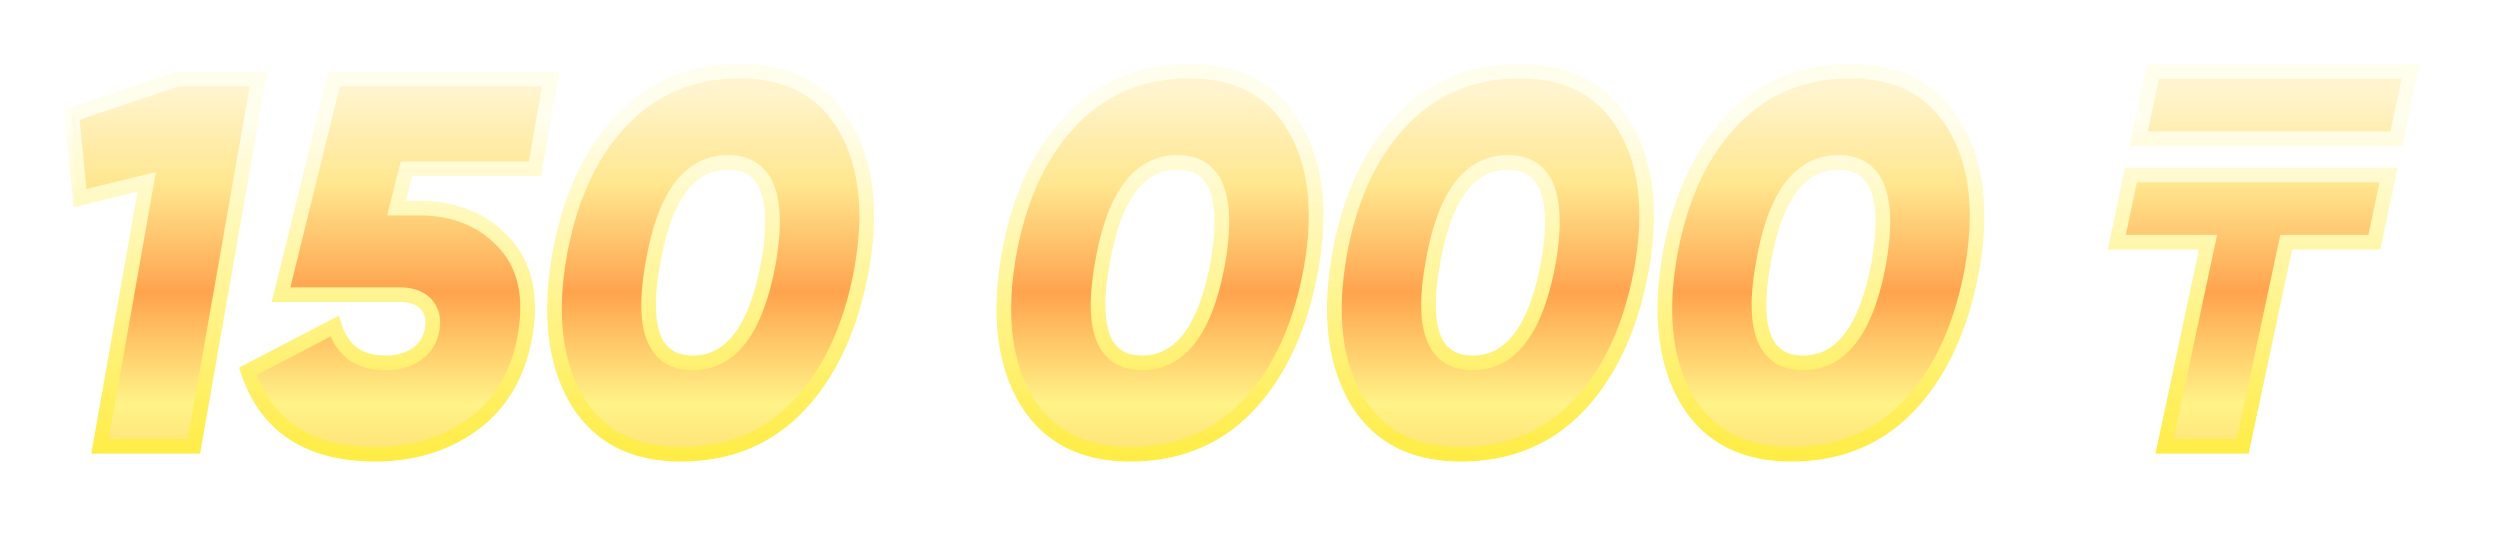 <svg xmlns="http://www.w3.org/2000/svg" width="81" height="18" fill="none" viewBox="0 0 81 18"><g filter="url(#a)"><mask id="d" width="77" height="14" x="2.016" y="-.607" fill="#000" maskUnits="userSpaceOnUse"><path fill="#fff" d="M2.016-.607h77v14h-77z"/><path d="M2.323 1.649 5.757.493h2.618l-2.091 11.9H3.24l1.513-8.568-2.16.527zM17.844.493l-.51 2.907H13.17l-.323 1.275h.731q1.717 0 2.737 1.105 1.038 1.088.697 3.043-.339 1.869-1.683 2.856-1.343.969-3.162.969-3.23 0-4.13-2.686L10.84 8.5q.375 1.19 1.65 1.19.61 0 1.02-.29.407-.288.492-.798t-.204-.816q-.271-.306-.867-.306H9.106L10.823.493zm10.08 6.12q-.51 2.82-2.022 4.437-1.497 1.598-3.842 1.598-2.329 0-3.383-1.768-1.038-1.785-.561-4.607.476-2.789 2.006-4.42Q21.652.238 23.98.238t3.383 1.785q1.054 1.767.56 4.59M22.452 9.69q1.852 0 2.448-3.247.56-3.247-1.31-3.247-1.869 0-2.43 3.247-.595 3.247 1.292 3.247m20.033-3.077q-.51 2.82-2.023 4.437-1.496 1.598-3.842 1.598-2.328 0-3.383-1.768-1.037-1.785-.56-4.607.475-2.789 2.005-4.42 1.53-1.615 3.86-1.615 2.328 0 3.382 1.785 1.054 1.767.561 4.59M37.01 9.69q1.854 0 2.448-3.247.561-3.247-1.309-3.247t-2.43 3.247Q35.122 9.69 37.01 9.69m16.182-3.077q-.51 2.82-2.023 4.437-1.496 1.598-3.842 1.598-2.328 0-3.383-1.768-1.037-1.785-.56-4.607.475-2.789 2.005-4.42Q46.92.238 49.25.238q2.328 0 3.382 1.785 1.054 1.767.561 4.59M47.718 9.69q1.854 0 2.448-3.247.561-3.247-1.309-3.247t-2.43 3.247q-.597 3.247 1.29 3.247M63.9 6.613q-.51 2.82-2.023 4.437-1.496 1.598-3.842 1.598-2.328 0-3.383-1.768-1.037-1.785-.56-4.607.475-2.789 2.005-4.42 1.53-1.615 3.86-1.615 2.328 0 3.382 1.785 1.054 1.767.561 4.59M58.426 9.69q1.854 0 2.448-3.247.561-3.247-1.309-3.247t-2.43 3.247q-.596 3.247 1.291 3.247m11.704 2.703 1.41-6.613h-2.957l.459-2.176h8.347l-.46 2.176h-2.855l-1.411 6.613zm-.833-9.962.459-2.176h8.347l-.46 2.176z"/></mask><path fill="url(#b)" d="M2.323 1.649 5.757.493h2.618l-2.091 11.9H3.24l1.513-8.568-2.16.527zM17.844.493l-.51 2.907H13.17l-.323 1.275h.731q1.717 0 2.737 1.105 1.038 1.088.697 3.043-.339 1.869-1.683 2.856-1.343.969-3.162.969-3.23 0-4.13-2.686L10.84 8.5q.375 1.19 1.65 1.19.61 0 1.02-.29.407-.288.492-.798t-.204-.816q-.271-.306-.867-.306H9.106L10.823.493zm10.08 6.12q-.51 2.82-2.022 4.437-1.497 1.598-3.842 1.598-2.329 0-3.383-1.768-1.038-1.785-.561-4.607.476-2.789 2.006-4.42Q21.652.238 23.98.238t3.383 1.785q1.054 1.767.56 4.59M22.452 9.69q1.852 0 2.448-3.247.56-3.247-1.31-3.247-1.869 0-2.43 3.247-.595 3.247 1.292 3.247m20.033-3.077q-.51 2.82-2.023 4.437-1.496 1.598-3.842 1.598-2.328 0-3.383-1.768-1.037-1.785-.56-4.607.475-2.789 2.005-4.42 1.53-1.615 3.86-1.615 2.328 0 3.382 1.785 1.054 1.767.561 4.59M37.01 9.69q1.854 0 2.448-3.247.561-3.247-1.309-3.247t-2.43 3.247Q35.122 9.69 37.01 9.69m16.182-3.077q-.51 2.82-2.023 4.437-1.496 1.598-3.842 1.598-2.328 0-3.383-1.768-1.037-1.785-.56-4.607.475-2.789 2.005-4.42Q46.92.238 49.25.238q2.328 0 3.382 1.785 1.054 1.767.561 4.59M47.718 9.69q1.854 0 2.448-3.247.561-3.247-1.309-3.247t-2.43 3.247q-.597 3.247 1.29 3.247M63.9 6.613q-.51 2.82-2.023 4.437-1.496 1.598-3.842 1.598-2.328 0-3.383-1.768-1.037-1.785-.56-4.607.475-2.789 2.005-4.42 1.53-1.615 3.86-1.615 2.328 0 3.382 1.785 1.054 1.767.561 4.59M58.426 9.69q1.854 0 2.448-3.247.561-3.247-1.309-3.247t-2.43 3.247q-.596 3.247 1.291 3.247m11.704 2.703 1.41-6.613h-2.957l.459-2.176h8.347l-.46 2.176h-2.855l-1.411 6.613zm-.833-9.962.459-2.176h8.347l-.46 2.176z"/><path fill="url(#c)" d="m2.323 1.649-.076-.226-.18.06.02.19zM5.757.493V.255h-.04l-.036.012zm2.618 0 .234.04.049-.278h-.283zm-2.091 11.9v.237h.199l.035-.196zm-3.043 0-.234-.042-.05.28h.284zm1.513-8.568.234.04.063-.358-.354.087zm-2.16.527-.236.023.028.272.265-.065zm-.271-2.703.075.225L5.832.718 5.757.493 5.68.267 2.247 1.423zM5.757.493V.73h2.618V.255H5.757zm2.618 0L8.14.45l-2.091 11.9.234.042.234.04 2.09-11.9zm-2.091 11.9v-.238H3.24v.475h3.043zm-3.043 0 .234.04 1.513-8.567-.234-.041-.234-.042-1.513 8.568zm1.513-8.568-.057-.231-2.159.527.057.23.056.231 2.159-.527zm-2.16.527.237-.024-.272-2.703-.236.024-.237.023.272 2.703zm15.25-3.86.234.042.05-.279h-.284zm-.51 2.908v.237h.2l.034-.196zm-4.165 0v-.238h-.185l-.045.18zm-.323 1.275-.23-.059-.075.296h.305zm3.468 1.105-.174.16.002.003zm.697 3.043.234.042v-.002zm-1.683 2.856.14.192zM8.035 9.962l-.11-.211-.18.094.065.192zM10.84 8.5l.227-.072-.085-.27-.252.13zm2.67.9-.138-.193zm.492-.798.235.039zm-.204-.816-.177.157.005.006zM9.106 7.48l-.23-.057-.073.294h.303zM10.823.493V.255h-.186l-.045.18zm7.021 0L17.61.452l-.51 2.907.234.04.234.042.51-2.907zm-.51 2.907v-.238H13.17v.475h4.165zm-4.165 0-.23-.059-.323 1.275.23.059.23.058.323-1.275zm-.323 1.275v.237h.731v-.475h-.73zm.731 0v.237c1.089 0 1.934.348 2.563 1.029l.174-.161.175-.162c-.732-.792-1.711-1.181-2.912-1.181zm2.737 1.105-.172.163c.624.655.853 1.584.635 2.839l.234.04.234.041c.235-1.351 0-2.45-.759-3.247zm.697 3.043-.233-.043c-.218 1.196-.751 2.09-1.59 2.707l.14.192.14.191c.952-.698 1.541-1.708 1.777-3.005zm-1.683 2.856-.139-.193q-1.273.922-3.023.924v.475c1.258 0 2.361-.336 3.301-1.014zm-3.162.969v-.238c-1.045 0-1.878-.217-2.518-.633-.637-.414-1.102-1.038-1.388-1.891l-.225.076-.225.075c.315.938.839 1.657 1.579 2.138.737.48 1.669.71 2.777.71zm-4.13-2.686.109.21L10.95 8.71l-.11-.21-.11-.211L7.925 9.75zM10.84 8.5l-.226.07c.136.435.361.78.686 1.015s.727.342 1.19.342v-.475c-.389 0-.686-.09-.912-.253-.224-.162-.398-.412-.511-.77zm1.65 1.19v.237c.445 0 .836-.106 1.156-.333l-.137-.193-.137-.194c-.224.158-.513.245-.883.245zm1.02-.29.136.194c.326-.23.524-.553.59-.953l-.234-.04-.234-.038a.94.94 0 0 1-.396.644zm.492-.798.235.039c.065-.395-.01-.748-.266-1.019l-.173.164-.172.163c.13.137.19.328.142.614zm-.204-.816.178-.158c-.244-.274-.612-.386-1.045-.386v.475c.36 0 .57.093.69.226zm-.867-.306v-.238H9.106v.475h3.825zm-3.825 0 .23.056L11.055.55l-.23-.056-.232-.057-1.717 6.987zM10.823.493V.73h7.021V.255h-7.02zm17.102 6.12.233.042v-.002zm-2.023 4.437-.174-.163zm-7.225-.17-.206.119.002.002zm-.561-4.607-.235-.04zm2.006-4.42-.173-.164v.001zm7.242.17-.205.12v.001zm-2.465 4.42.233.042v-.002zm-3.74 0 .233.042v-.002zm6.766.17-.234-.043c-.334 1.85-.993 3.282-1.963 4.317l.174.163.173.162c1.048-1.119 1.738-2.644 2.084-4.557zm-2.023 4.437-.174-.163c-.949 1.014-2.165 1.523-3.668 1.523v.475c1.624 0 2.97-.556 4.015-1.673zm-3.842 1.598v-.238c-1.482 0-2.526-.556-3.18-1.652l-.203.122-.204.121c.752 1.261 1.963 1.884 3.587 1.884zm-3.383-1.768.205-.12c-.654-1.126-.844-2.6-.532-4.448l-.234-.04-.235-.039c-.323 1.915-.138 3.512.59 4.766zm-.561-4.607.234.04c.311-1.825.964-3.252 1.945-4.298l-.173-.162-.174-.163c-1.059 1.13-1.743 2.65-2.067 4.543zm2.006-4.42.172.163C21.267.989 22.49.476 23.981.476V0c-1.615 0-2.965.563-4.032 1.69zM23.98.238v.237c1.48 0 2.524.56 3.178 1.668l.205-.12.204-.121C26.817.629 25.605 0 23.981 0zm3.383 1.785-.204.121c.663 1.114.853 2.58.53 4.428l.235.04.234.041c.334-1.915.15-3.508-.591-4.752zM22.45 9.69v.237c.7 0 1.28-.312 1.728-.906.44-.584.752-1.437.953-2.536l-.233-.042-.234-.043c-.195 1.066-.49 1.836-.866 2.335-.368.488-.813.717-1.348.717zm2.448-3.247.234.04c.189-1.093.183-1.96-.06-2.564a1.5 1.5 0 0 0-.572-.72c-.257-.166-.565-.241-.911-.241v.475c.277 0 .49.06.654.165.163.105.294.265.388.498.192.478.218 1.235.033 2.306zm-1.31-3.247v-.238c-.705 0-1.287.312-1.732.907-.438.584-.743 1.438-.932 2.537l.234.04.234.041c.184-1.066.471-1.835.844-2.333.365-.487.811-.717 1.353-.717zm-2.43 3.247-.234-.043c-.2 1.093-.203 1.96.038 2.566.123.309.312.554.571.72s.568.241.917.241v-.475c-.28 0-.496-.06-.66-.165a1 1 0 0 1-.386-.497c-.19-.477-.209-1.233-.013-2.305zm21.325.17.234.042v-.002zM40.46 11.05l-.173-.163zm-7.225-.17-.205.119.001.002zm-.56-4.607-.235-.04zm2.005-4.42-.172-.164-.001.001zm7.242.17-.204.12v.001zm-2.465 4.42.234.042v-.002zm-3.74 0 .234.042v-.002zm6.766.17-.233-.043c-.335 1.85-.994 3.282-1.963 4.317l.173.163.174.162c1.048-1.119 1.737-2.644 2.083-4.557zM40.46 11.05l-.173-.163c-.95 1.014-2.165 1.523-3.669 1.523v.475c1.625 0 2.97-.556 4.016-1.673zm-3.842 1.598v-.238c-1.482 0-2.525-.556-3.179-1.652l-.204.122-.204.121c.752 1.261 1.964 1.884 3.587 1.884zm-3.383-1.768.206-.12c-.655-1.126-.844-2.6-.532-4.448l-.235-.04-.234-.039c-.323 1.915-.139 3.512.59 4.766zm-.56-4.607.233.04c.312-1.825.965-3.252 1.946-4.298l-.174-.162-.173-.163c-1.06 1.13-1.744 2.65-2.067 4.543zm2.005-4.42.173.163C35.827.989 37.049.476 38.54.476V0c-1.614 0-2.964.563-4.031 1.69zM38.54.238v.237c1.48 0 2.524.56 3.178 1.668l.204-.12.205-.121C41.376.629 40.164 0 38.54 0zm3.382 1.785-.204.121c.664 1.114.854 2.58.531 4.428l.234.04.234.041c.335-1.915.15-3.508-.59-4.752zM37.01 9.69v.237c.7 0 1.28-.312 1.729-.906.44-.584.752-1.437.953-2.536l-.234-.042-.233-.043c-.196 1.066-.49 1.836-.866 2.335-.368.488-.814.717-1.349.717zm2.448-3.247.234.04c.19-1.093.184-1.96-.06-2.564a1.5 1.5 0 0 0-.571-.72c-.257-.166-.566-.241-.912-.241v.475c.277 0 .491.06.655.165.162.105.293.265.387.498.193.478.218 1.235.033 2.306zM38.15 3.196v-.238c-.705 0-1.287.312-1.733.907-.437.584-.742 1.438-.932 2.537l.234.04.234.041c.184-1.066.472-1.835.845-2.333.364-.487.81-.717 1.352-.717zm-2.43 3.247-.234-.043c-.2 1.093-.203 1.96.038 2.566.123.309.311.554.57.72s.569.241.917.241v-.475c-.28 0-.496-.06-.66-.165a1 1 0 0 1-.386-.497c-.19-.477-.208-1.233-.012-2.305zm17.473.17.234.042v-.002zM51.17 11.05l-.173-.163zm-7.225-.17-.205.119.001.002zm-.56-4.607-.235-.04zm2.005-4.42-.172-.164-.001.001zm7.242.17-.204.12v.001zm-2.465 4.42.234.042v-.002zm-3.74 0 .234.042v-.002zm6.766.17-.233-.043c-.335 1.85-.994 3.282-1.963 4.317l.173.163.174.162c1.048-1.119 1.737-2.644 2.083-4.557zM51.17 11.05l-.173-.163c-.95 1.014-2.165 1.523-3.669 1.523v.475c1.625 0 2.97-.556 4.016-1.673zm-3.842 1.598v-.238c-1.482 0-2.525-.556-3.179-1.652l-.204.122-.204.121c.752 1.261 1.964 1.884 3.587 1.884zm-3.383-1.768.206-.12c-.655-1.126-.844-2.6-.532-4.448l-.235-.04-.234-.039c-.323 1.915-.139 3.512.59 4.766zm-.56-4.607.233.04c.312-1.825.965-3.252 1.946-4.298l-.174-.162-.173-.163c-1.06 1.13-1.744 2.65-2.067 4.543zm2.005-4.42.173.163c.973-1.027 2.195-1.54 3.686-1.54V0c-1.614 0-2.964.563-4.031 1.69zM49.25.238v.237c1.48 0 2.524.56 3.178 1.668l.204-.12.205-.121C52.085.629 50.873 0 49.248 0zm3.382 1.785-.204.121c.664 1.114.854 2.58.531 4.428l.234.04.234.041c.335-1.915.15-3.508-.59-4.752zM47.718 9.69v.237c.7 0 1.28-.312 1.728-.906.44-.584.753-1.437.954-2.536l-.234-.042-.233-.043c-.196 1.066-.49 1.836-.866 2.335-.368.488-.814.717-1.349.717zm2.448-3.247.234.04c.19-1.093.184-1.96-.06-2.564a1.5 1.5 0 0 0-.571-.72c-.257-.166-.566-.241-.912-.241v.475c.278 0 .491.06.655.165.162.105.293.265.387.498.193.478.218 1.235.033 2.306zm-1.309-3.247v-.238c-.705 0-1.287.312-1.733.907-.437.584-.742 1.438-.932 2.537l.234.04.234.041c.184-1.066.472-1.835.845-2.333.364-.487.81-.717 1.352-.717zm-2.43 3.247-.234-.043c-.2 1.093-.203 1.96.038 2.566.123.309.311.554.57.72s.569.241.917.241v-.475c-.28 0-.496-.06-.66-.165a1 1 0 0 1-.386-.497c-.19-.477-.208-1.233-.012-2.305zm17.473.17.234.042v-.002zm-2.023 4.437-.173-.163zm-7.225-.17-.205.119.001.002zm-.56-4.607-.235-.04zm2.005-4.42-.172-.164-.001.001zm7.242.17-.204.12v.001zm-2.465 4.42.234.042v-.002zm-3.74 0 .234.042v-.002zm6.766.17-.233-.043c-.335 1.85-.994 3.282-1.963 4.317l.173.163.174.162c1.048-1.119 1.737-2.644 2.083-4.557zm-2.023 4.437-.173-.163c-.95 1.014-2.165 1.523-3.669 1.523v.475c1.625 0 2.97-.556 4.016-1.673zm-3.842 1.598v-.238c-1.482 0-2.525-.556-3.179-1.652l-.204.122-.204.121c.752 1.261 1.964 1.884 3.587 1.884zm-3.383-1.768.206-.12c-.655-1.126-.844-2.6-.532-4.448l-.235-.04-.234-.039c-.323 1.915-.138 3.512.59 4.766zm-.56-4.607.233.04c.312-1.825.965-3.252 1.946-4.298l-.174-.162-.173-.163c-1.06 1.13-1.744 2.65-2.067 4.543zm2.005-4.42.173.163c.973-1.027 2.195-1.54 3.686-1.54V0c-1.614 0-2.964.563-4.031 1.69zm3.86-1.615v.237c1.48 0 2.524.56 3.178 1.668l.204-.12.205-.121C62.793.629 61.58 0 59.956 0zm3.382 1.785-.204.121c.664 1.114.854 2.58.531 4.428l.234.04.234.041c.335-1.915.15-3.508-.59-4.752zM58.426 9.69v.237c.7 0 1.28-.312 1.728-.906.44-.584.753-1.437.954-2.536l-.234-.042-.233-.043c-.196 1.066-.49 1.836-.866 2.335-.368.488-.814.717-1.349.717zm2.448-3.247.234.04c.19-1.093.184-1.96-.06-2.564a1.5 1.5 0 0 0-.571-.72c-.257-.166-.566-.241-.912-.241v.475c.278 0 .491.06.655.165.162.105.293.265.387.498.193.478.218 1.235.033 2.306zm-1.309-3.247v-.238c-.705 0-1.287.312-1.733.907-.437.584-.742 1.438-.932 2.537l.234.04.234.041c.184-1.066.472-1.835.845-2.333.364-.487.81-.717 1.352-.717zm-2.43 3.247L56.9 6.4c-.2 1.093-.203 1.96.038 2.566.123.309.311.554.57.72s.569.241.917.241v-.475c-.28 0-.496-.06-.66-.165a1 1 0 0 1-.386-.497c-.19-.477-.208-1.233-.012-2.305zm12.995 5.95-.233-.05-.06.287h.293zm1.41-6.613.233.05.062-.288h-.294zm-2.957 0-.233-.05-.06.287h.293zm.459-2.176v-.238h-.193l-.04.189zm8.347 0 .232.049.06-.287h-.292zm-.46 2.176v.237h.194l.04-.188zm-2.855 0v-.238h-.192l-.04.188zm-1.411 6.613v.237h.192l.04-.188zM69.297 2.43l-.233-.05-.06.287h.293zm.459-2.176V.017h-.193l-.04.189zm8.347 0 .232.049.06-.287h-.292zm-.46 2.176v.237h.194l.04-.188zm-7.513 9.962.232.05 1.411-6.614-.232-.05-.233-.049-1.41 6.613zm1.41-6.613v-.238h-2.957v.475h2.958zm-2.957 0 .232.049.46-2.176-.233-.05-.233-.048-.459 2.176zm.459-2.176v.237h8.347v-.475h-8.347zm8.347 0-.233-.05-.459 2.177.233.049.232.049.46-2.176zm-.46 2.176v-.238h-2.855v.475h2.856zm-2.855 0-.233-.05-1.41 6.613.232.05.232.05 1.411-6.614zm-1.411 6.613v-.238H70.13v.475h2.533zM69.297 2.43l.232.049.46-2.176-.233-.05-.233-.048-.459 2.176zm.459-2.176v.237h8.347V.017h-8.347zm8.347 0-.233-.05-.459 2.177.233.049.232.049.46-2.176zm-.46 2.176v-.238h-8.346v.475h8.347z" mask="url(#d)"/></g><defs><linearGradient id="b" x1="39.239" x2="39.239" y1="-14.147" y2="31.021" gradientUnits="userSpaceOnUse"><stop offset=".333" stop-color="#fff4cd"/><stop offset=".4" stop-color="#ffe68e"/><stop offset=".477" stop-color="#ffa34e"/><stop offset=".557" stop-color="#fff387"/><stop offset=".726" stop-color="#ffa841"/></linearGradient><linearGradient id="c" x1="39.016" x2="39.016" y1="-2.607" y2="18.393" gradientUnits="userSpaceOnUse"><stop offset=".214" stop-color="#fffdeb"/><stop offset=".505" stop-color="#fff389"/><stop offset=".849" stop-color="#ffe922"/></linearGradient><filter id="a" width="80.463" height="17.02" x="0" y="0" color-interpolation-filters="sRGB" filterUnits="userSpaceOnUse"><feFlood flood-opacity="0" result="BackgroundImageFix"/><feColorMatrix in="SourceAlpha" result="hardAlpha" values="0 0 0 0 0 0 0 0 0 0 0 0 0 0 0 0 0 0 127 0"/><feOffset dy="2.067"/><feGaussianBlur stdDeviation="1.034"/><feComposite in2="hardAlpha" operator="out"/><feColorMatrix values="0 0 0 0 0 0 0 0 0 0 0 0 0 0 0 0 0 0 0.2 0"/><feBlend in2="BackgroundImageFix" result="effect1_dropShadow_128_40172"/><feBlend in="SourceGraphic" in2="effect1_dropShadow_128_40172" result="shape"/></filter></defs></svg>